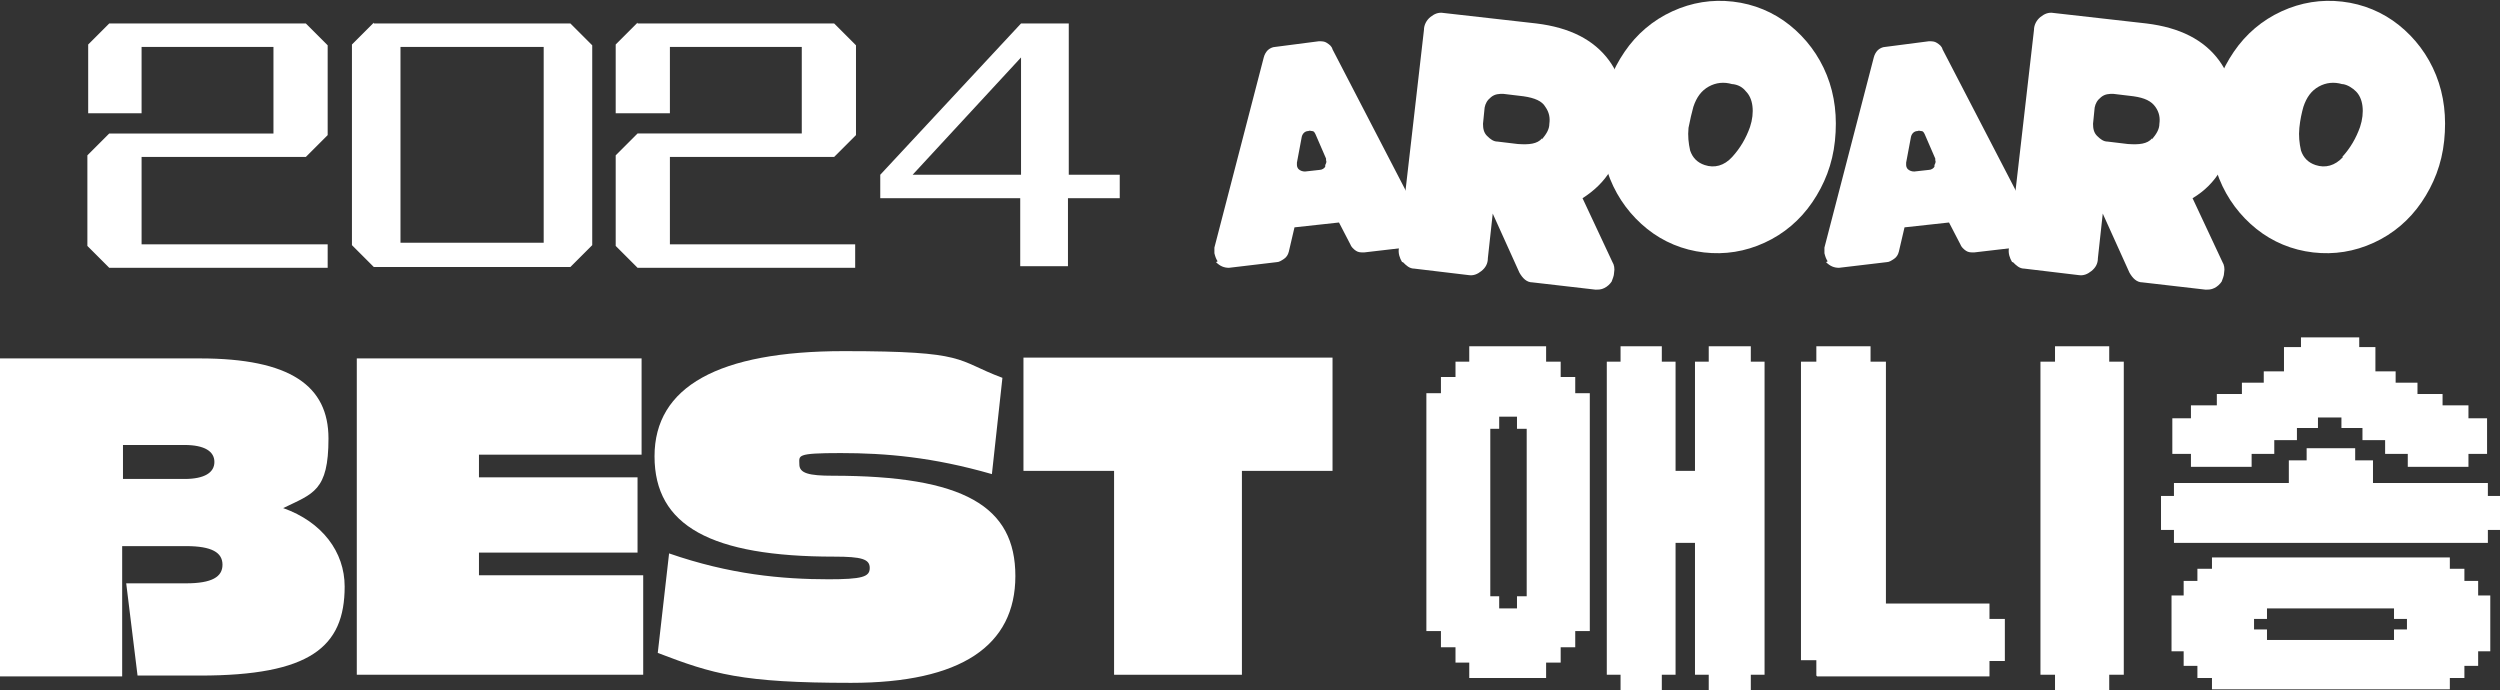 <?xml version="1.0" encoding="UTF-8"?>
<svg id="_레이어_2" xmlns="http://www.w3.org/2000/svg" version="1.1" viewBox="0 0 309 85.3">
  <rect x="0" y="0" width="309" height="85.3" fill="#333333" stroke="none"/>
  <!-- Generator: Adobe Illustrator 29.1.0, SVG Export Plug-In . SVG Version: 2.1.0 Build 142)  -->
  <defs>
    <style>
      .st0 {
        fill: #fff;
      }
    </style>
  </defs>
  <g id="_레이어_1-2">
    <g>
      <path class="st0" d="M13.5,2.9h24.3l2.7,2.7v11.1l-2.7,2.7h-20.3v10.8h23v2.9H13.5l-2.7-2.7v-11.2l2.7-2.7h20.3V5.8h-16.3v8.2h-6.6V5.5s2.7-2.7,2.7-2.7Z"/>
      <path class="st0" d="M46.2,2.9h24.3l2.7,2.7v24.7l-2.7,2.7h-24.3l-2.7-2.7V5.5s2.7-2.7,2.7-2.7ZM67.2,5.8h-17.7v24.2h17.7V5.8Z"/>
      <path class="st0" d="M78.8,2.9h24.3l2.7,2.7v11.1l-2.7,2.7h-20.3v10.8h22.9v2.9h-26.9l-2.7-2.7v-11.2l2.7-2.7h20.3V5.8h-16.3v8.2h-6.7V5.5s2.7-2.7,2.7-2.7Z"/>
      <path class="st0" d="M138.4,21.6v2.9h-6.4v8.4h-5.9v-8.4h-17.3v-2.9L126.2,2.9h5.9v18.7h6.4,0ZM126.2,7.1l-13.4,14.5h13.4V7.1Z"/>
      <path class="st0" d="M150.5,32.3c-.2-.3-.3-.6-.4-1,0-.3,0-.6,0-.7l6.1-23.5c.1-.4.3-.7.5-.9s.6-.4.9-.4l5.4-.7c.4,0,.7,0,1,.2.3.2.6.4.7.8l11.2,21.6c.1.3.2.6.2.7,0,.4,0,.7-.2,1.1-.1.3-.3.5-.5.7-.2.2-.5.3-.8.3l-6,.7c-.4,0-.7,0-1-.2s-.6-.5-.7-.8l-1.4-2.7-5.5.6-.7,3c-.1.4-.3.7-.6.9s-.6.4-.9.4l-5.9.7c-.6,0-1.1-.2-1.6-.7h0ZM163.8,20.4c.1-.2.2-.4.1-.6,0-.1,0-.2,0-.2l-1.3-3c-.1-.2-.2-.4-.4-.4s-.3-.1-.5,0c-.4,0-.7.3-.8.7l-.6,3.2v.3c0,.2.1.4.2.5.2.2.5.3.8.3l1.8-.2c.3,0,.6-.2.7-.4h0Z"/>
      <path class="st0" d="M173.3,32.4c-.3-.5-.5-1.1-.4-1.7l3.1-27c0-.6.3-1.2.8-1.6.5-.4,1-.6,1.6-.5l11.5,1.3c4.1.5,7.1,2,9,4.6,1.6,2.2,2.2,5,1.8,8.4-.2,1.9-.8,3.6-1.6,5.1-.9,1.5-2.1,2.6-3.5,3.5l3.7,7.9c.2.3.3.8.2,1.3,0,.4-.2.8-.3,1.1-.2.3-.5.6-.9.8s-.7.2-1.1.2l-7.8-.9c-.7,0-1.2-.5-1.6-1.2l-3.3-7.3-.6,5.5c0,.7-.3,1.2-.8,1.6-.5.4-1,.6-1.6.5l-6.7-.8c-.6,0-1-.4-1.4-.8h0ZM190.6,17.2c.5-.6.9-1.2.9-1.9.1-.7,0-1.4-.5-2.1-.4-.7-1.3-1.1-2.7-1.3l-2.5-.3c-.5,0-1,0-1.5.4s-.7.8-.8,1.3l-.2,2c0,.6.1,1.1.5,1.5.4.4.8.7,1.3.7l2.5.3c1.4.1,2.4,0,3-.7h0Z"/>
      <path class="st0" d="M203.6,28.3c-2-1.6-3.6-3.7-4.6-6.2-1-2.5-1.3-5.2-1-8.1.3-2.9,1.3-5.4,2.8-7.6s3.5-3.9,5.9-5c2.4-1.1,4.9-1.5,7.5-1.2,2.6.3,5,1.3,7,2.9,2,1.6,3.6,3.7,4.6,6.2s1.3,5.2,1,8.1c-.3,2.9-1.3,5.4-2.8,7.6s-3.5,3.9-5.9,5-4.9,1.5-7.5,1.2c-2.6-.3-5-1.3-7-2.9h0ZM214.1,19.4c1-1.1,1.7-2.3,2.2-3.7.3-.9.4-1.8.3-2.6-.1-.8-.4-1.4-.8-1.8-.4-.5-.9-.8-1.6-.9h-.1c-1-.3-2-.2-2.9.3-.9.5-1.5,1.3-1.9,2.5-.2.7-.4,1.6-.6,2.6-.1,1,0,1.9.2,2.8.3.9.9,1.5,1.8,1.8,1.2.4,2.4.1,3.4-1h0Z"/>
      <path class="st0" d="M225.9,32.3c-.2-.3-.3-.6-.4-1,0-.3,0-.6,0-.7l6.1-23.5c.1-.4.3-.7.5-.9s.6-.4.9-.4l5.4-.7c.4,0,.7,0,1,.2.3.2.6.4.7.8l11.2,21.6c.1.3.2.6.2.7,0,.4,0,.7-.2,1.1-.1.3-.3.5-.5.7-.2.2-.5.3-.8.3l-6,.7c-.4,0-.7,0-1-.2s-.6-.5-.7-.8l-1.4-2.7-5.5.6-.7,3c-.1.4-.3.7-.6.9s-.6.4-.9.4l-5.9.7c-.6,0-1.1-.2-1.6-.7h0ZM239.1,20.4c.1-.2.2-.4.1-.6,0-.1,0-.2,0-.2l-1.3-3c-.1-.2-.2-.4-.4-.4s-.3-.1-.5,0c-.4,0-.7.3-.8.7l-.6,3.2v.3c0,.2.1.4.2.5.2.2.5.3.8.3l1.8-.2c.3,0,.6-.2.7-.4h0Z"/>
      <path class="st0" d="M248.7,32.4c-.3-.5-.5-1.1-.4-1.7l3.1-27c0-.6.3-1.2.8-1.6.5-.4,1-.6,1.6-.5l11.5,1.3c4.1.5,7.1,2,9,4.6,1.6,2.2,2.2,5,1.8,8.4-.2,1.9-.8,3.6-1.6,5.1-.9,1.5-2,2.6-3.5,3.5l3.7,7.9c.2.3.3.8.2,1.3,0,.4-.2.8-.3,1.1-.2.3-.5.6-.9.8s-.7.2-1.1.2l-7.8-.9c-.7,0-1.2-.5-1.6-1.2l-3.3-7.3-.6,5.5c0,.7-.3,1.2-.8,1.6-.5.4-1,.6-1.6.5l-6.7-.8c-.6,0-1-.4-1.4-.8h0ZM266,17.2c.5-.6.9-1.2.9-1.9.1-.7,0-1.4-.5-2.1s-1.3-1.1-2.7-1.3l-2.5-.3c-.5,0-1,0-1.5.4s-.7.8-.8,1.3l-.2,2c0,.6.1,1.1.5,1.5.4.4.8.7,1.3.7l2.5.3c1.4.1,2.4,0,3-.7h0Z"/>
      <path class="st0" d="M278.9,28.3c-2-1.6-3.6-3.7-4.6-6.2-1-2.5-1.3-5.2-1-8.1.3-2.9,1.3-5.4,2.8-7.6s3.5-3.9,5.9-5c2.4-1.1,4.9-1.5,7.5-1.2,2.6.3,5,1.3,7,2.9,2,1.6,3.6,3.7,4.6,6.2s1.3,5.2,1,8.1c-.3,2.9-1.3,5.4-2.8,7.6s-3.5,3.9-5.9,5-4.9,1.5-7.5,1.2c-2.6-.3-5-1.3-7-2.9h0ZM289.5,19.4c1-1.1,1.7-2.3,2.2-3.7.3-.9.4-1.8.3-2.6-.1-.8-.4-1.4-.8-1.8s-1-.8-1.6-.9h-.1c-1-.3-2-.2-2.9.3-.9.5-1.5,1.3-1.9,2.5-.2.7-.4,1.6-.5,2.6-.1,1,0,1.9.2,2.8.3.9.9,1.5,1.8,1.8,1.2.4,2.4.1,3.4-1h0Z"/>
      <path class="st0" d="M0,83.4v-39.1h24.7c11.2,0,15.9,3.4,15.9,9.9s-1.9,6.8-5.6,8.6c4.8,1.7,7.6,5.4,7.6,9.7,0,7.5-4.3,11-17.9,11h-7.7l-1.4-11.4h7.4c3.2,0,4.5-.8,4.5-2.3s-1.3-2.3-4.5-2.3h-7.9v16.1H0ZM22.8,59.2c2.5,0,3.7-.8,3.7-2.1s-1.2-2.1-3.7-2.1h-7.6v4.2h7.6Z"/>
      <path class="st0" d="M59.2,56.2v2.8h19.6v9.3h-19.6v2.8h20.3v12.3h-35.4v-39.1h35.2v11.9h-20,0Z"/>
      <path class="st0" d="M102.3,71.6c4.3,0,5.2-.3,5.2-1.4s-1-1.4-4.4-1.4c-15.2,0-22.2-3.8-22.2-12.4s7.9-13,23.4-13,13.7,1.1,19.6,3.3l-1.3,11.9c-7.3-2.1-13.1-2.6-18.7-2.6s-5.1.3-5.1,1.4,1.2,1.4,4.1,1.4c16.3,0,22.6,3.8,22.6,12.4s-6.7,13.2-20.3,13.2-17.1-1.1-23.9-3.7l1.4-12.3c7.5,2.6,13.9,3.2,19.8,3.2h0Z"/>
      <path class="st0" d="M137.7,83.4v-25.2h-11.2v-14h38.2v14h-11.2v25.2h-15.9Z"/>
      <path class="st0" d="M176.3,48.6h1.8v-2h1.8v-1.9h1.7v-1.9h9.5v1.9h1.8v1.9h1.8v2h1.8v29.4h-1.8v2h-1.8v1.9h-1.8v1.9h-9.5v-1.9h-1.7v-1.9h-1.8v-2h-1.8s0-29.4,0-29.4ZM188.7,53h-1.2v-1.5h-2.2v1.5h-1.1v20.7h1.1v1.5h2.2v-1.5h1.2v-20.7ZM205.4,83.4v1.9h-5.1v-1.9h-1.7v-38.7h1.7v-1.9h5.1v1.9h1.7v13.5h2.4v-13.5h1.7v-1.9h5.2v1.9h1.7v38.7h-1.7v1.9h-5.2v-1.9h-1.7v-16.3h-2.4v16.3h-1.7Z"/>
      <path class="st0" d="M224.5,83.5v-1.9h-1.9v-36.9h1.9v-1.9h6.7v1.9h1.9v29.9h12.8v1.9h1.9v5.2h-1.9v1.9h-21.3ZM260.7,42.8v1.9h1.8v38.7h-1.8v1.9h-6.7v-1.9h-1.8v-38.7h1.8v-1.9h6.7Z"/>
      <path class="st0" d="M267.1,61.3h1.6v-1.6h14.2v-2.8h2.2v-1.5h6v1.5h2.2v2.8h14.2v1.6h1.6v4.2h-1.6v1.6h-38.8v-1.6h-1.6v-4.2ZM273.4,68.9h29.4v1.4h1.8v1.5h1.7v1.8h1.5v6.9h-1.5v1.8h-1.7v1.5h-1.8v1.4h-29.4v-1.4h-1.8v-1.5h-1.7v-1.8h-1.5v-6.9h1.5v-1.8h1.7v-1.5h1.8v-1.4h0ZM289.5,51.6h-3v1.3h-2.6v1.5h-2.8v1.7h-2.8v1.6h-7.5v-1.6h-2.3v-4.4h2.3v-1.6h3.2v-1.4h3.1v-1.4h2.7v-1.4h2.5v-3h2.1v-1.2h7.2v1.2h2v3h2.5v1.4h2.7v1.4h3.1v1.4h3.2v1.6h2.3v4.4h-2.3v1.6h-7.5v-1.6h-2.8v-1.7h-2.8v-1.5h-2.6v-1.3h0ZM295.9,79.1v-1.3h1.6v-1.3h-1.6v-1.3h-15.7v1.3h-1.6v1.3h1.6v1.3h15.7Z"/>
    </g>
  </g>
</svg>
